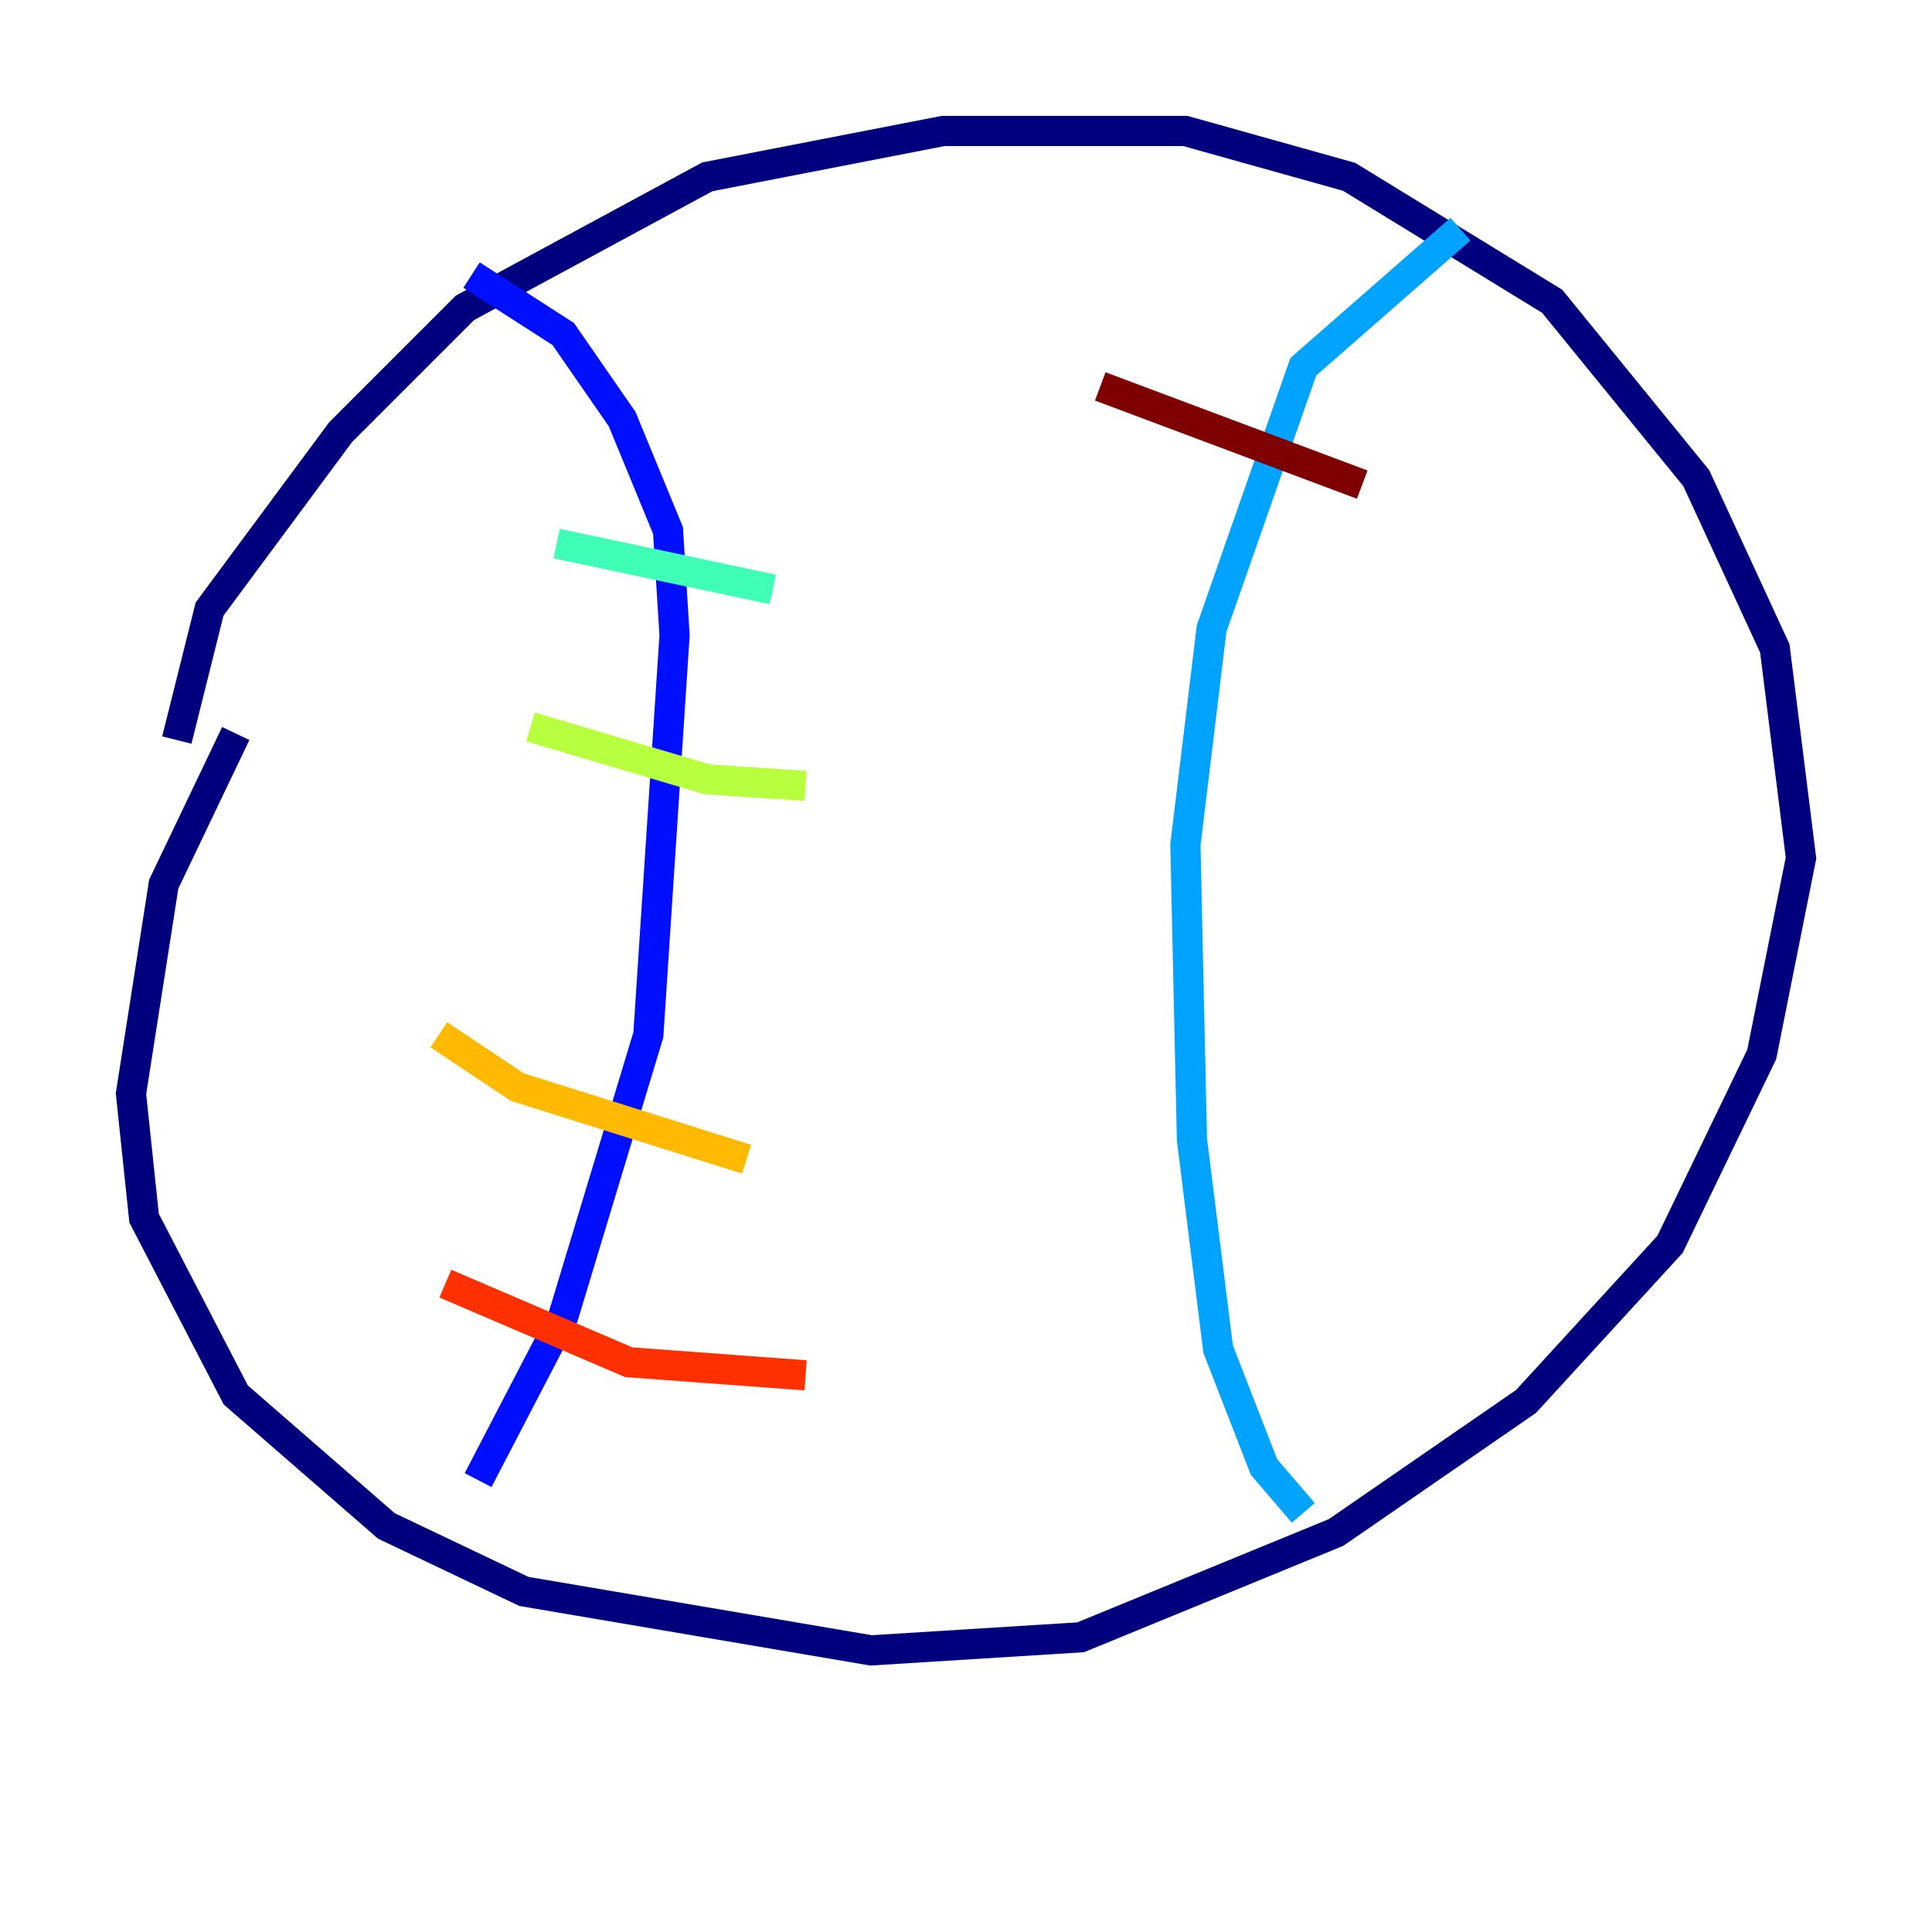 <?xml version="1.0" encoding="utf-8" ?>
<svg baseProfile="tiny" height="128" version="1.2" viewBox="0,0,128,128" width="128" xmlns="http://www.w3.org/2000/svg" xmlns:ev="http://www.w3.org/2001/xml-events" xmlns:xlink="http://www.w3.org/1999/xlink"><defs /><polyline fill="none" points="11.715,49.031 13.885,40.352 22.563,28.637 30.807,20.393 46.861,11.715 62.481,8.678 78.536,8.678 89.383,11.715 102.834,19.959 112.38,31.675 117.586,42.956 119.322,56.841 116.719,69.858 110.644,82.441 101.098,92.854 88.515,101.532 71.593,108.475 57.709,109.342 34.712,105.437 25.6,101.098 15.62,92.42 9.546,80.705 8.678,72.461 10.848,58.576 15.62,48.597" stroke="#00007f" stroke-width="2" /><polyline fill="none" points="31.241,18.224 37.315,22.129 41.22,27.77 44.258,35.146 44.691,42.088 42.956,68.556 37.315,87.214 31.675,98.061" stroke="#0010ff" stroke-width="2" /><polyline fill="none" points="96.759,15.186 86.346,24.298 80.271,41.654 78.536,55.973 78.969,75.498 80.705,89.383 83.742,97.193 86.346,100.231" stroke="#00a4ff" stroke-width="2" /><polyline fill="none" points="36.881,36.014 51.2,39.051" stroke="#3fffb7" stroke-width="2" /><polyline fill="none" points="35.146,48.163 46.861,51.634 53.37,52.068" stroke="#b7ff3f" stroke-width="2" /><polyline fill="none" points="29.071,68.556 34.278,72.027 49.464,76.8" stroke="#ffb900" stroke-width="2" /><polyline fill="none" points="29.505,85.044 41.654,90.251 53.37,91.119" stroke="#ff3000" stroke-width="2" /><polyline fill="none" points="72.895,25.6 90.251,32.108" stroke="#7f0000" stroke-width="2" /></svg>